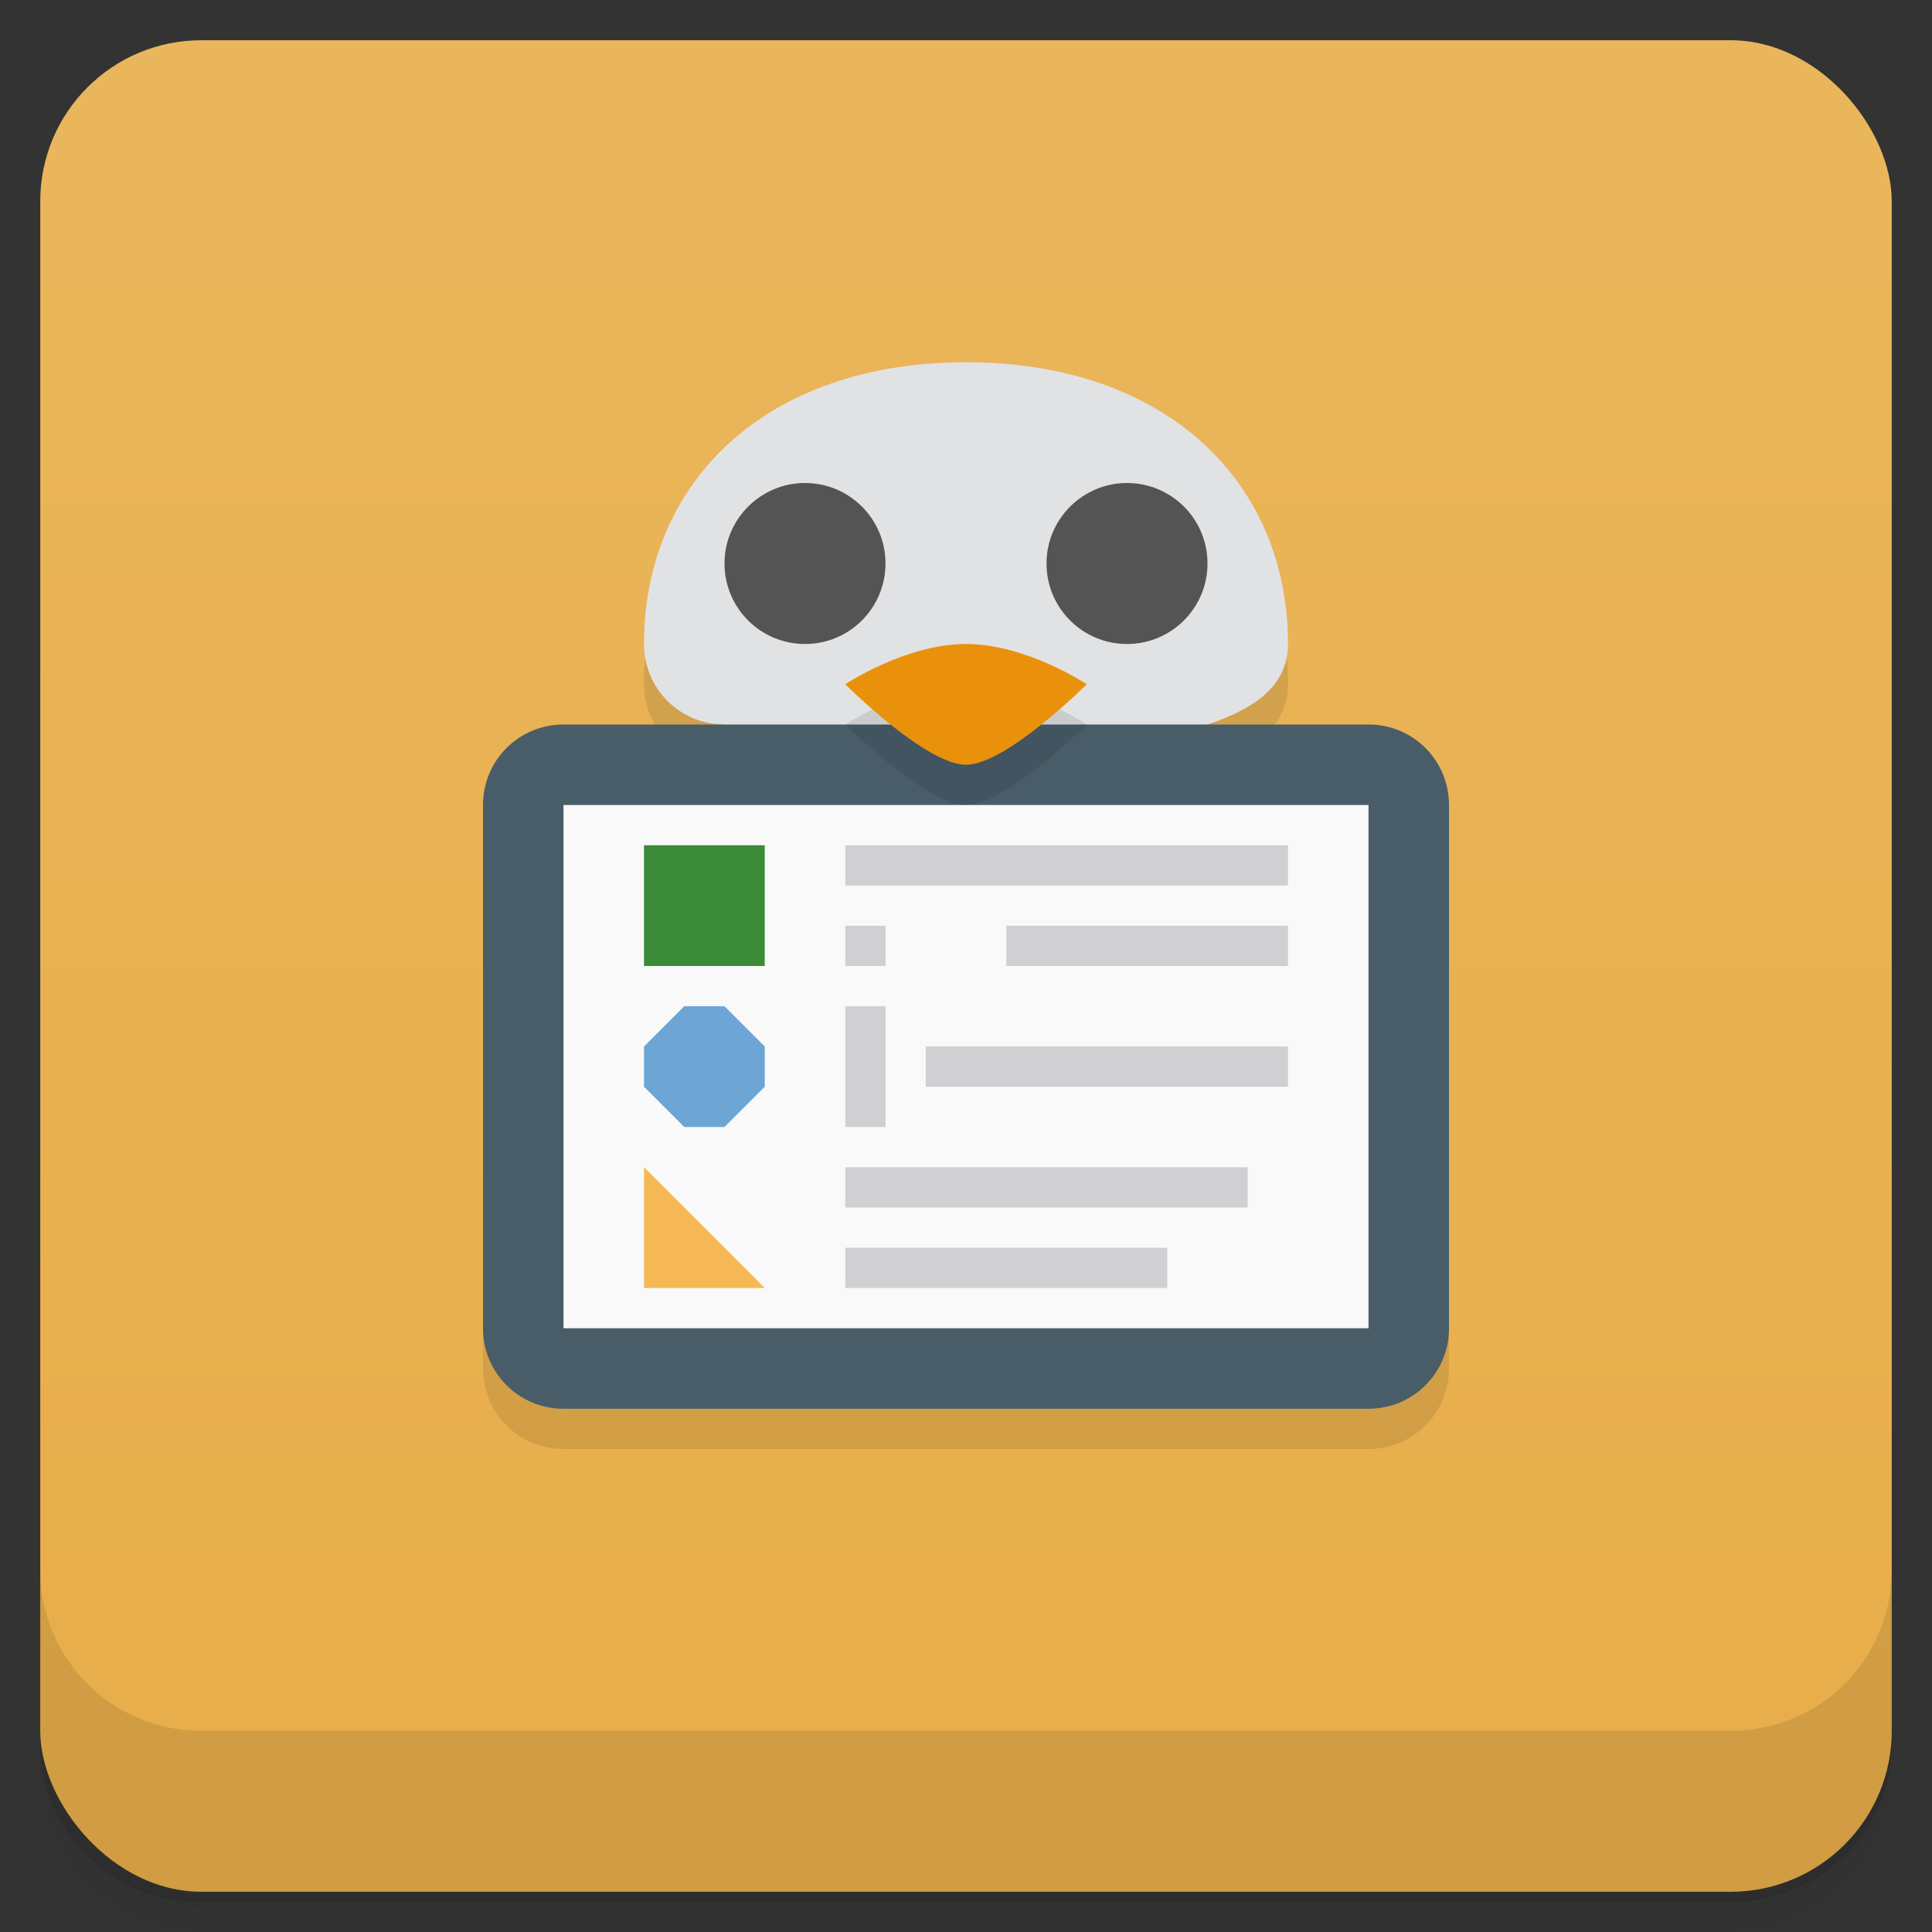 <svg version="1.1" viewBox="0 0 48 48" xmlns="http://www.w3.org/2000/svg">
 <rect x="0" y="0" width="48" height="48" fill="#333333" stroke="none"/>
 <defs>
  <linearGradient id="bg" x2="0" y1="1" y2="47" gradientUnits="userSpaceOnUse">
   <stop style="stop-color:#eab65c" offset="0"/>
   <stop style="stop-color:#e8ad49" offset="1"/>
  </linearGradient>
 </defs>
 <path d="m1 43v0.25c0 2.22 1.78 4 4 4h38c2.22 0 4-1.78 4-4v-0.25c0 2.22-1.78 4-4 4h-38c-2.22 0-4-1.78-4-4zm0 0.5v0.5c0 2.22 1.78 4 4 4h38c2.22 0 4-1.78 4-4v-0.5c0 2.22-1.78 4-4 4h-38c-2.22 0-4-1.78-4-4z" style="opacity:.02"/>
 <path d="m1 43.2v0.25c0 2.22 1.78 4 4 4h38c2.22 0 4-1.78 4-4v-0.25c0 2.22-1.78 4-4 4h-38c-2.22 0-4-1.78-4-4z" style="opacity:.05"/>
 <path d="m1 43v0.25c0 2.22 1.78 4 4 4h38c2.22 0 4-1.78 4-4v-0.25c0 2.22-1.78 4-4 4h-38c-2.22 0-4-1.78-4-4z" style="opacity:.1"/>
 <rect x="1" y="1" width="46" height="46" rx="4" style="fill:url(#bg)"/>
 <path d="m1 39v4c0 2.22 1.78 4 4 4h38c2.22 0 4-1.78 4-4v-4c0 2.22-1.78 4-4 4h-38c-2.22 0-4-1.78-4-4z" style="opacity:.1"/>
 <path d="m24 10c-5-7.6e-5 -8 3-8 7 0 1.11 0.892 2 2 2l-6 2v13c0 1.11 0.892 2 2 2h20c1.11 0 2-0.892 2-2v-13l-6-2c1.05-0.35 2-0.892 2-2 0-4-3-7-8-7z" style="opacity:.1"/>
 <path d="m24 9c-5-7.6e-5 -8 3-8 7 0 1.11 0.892 2 2 2l6 2 6-2c1.05-0.35 2-0.892 2-2 0-4-3-7-8-7z" style="fill:#e1e2e4"/>
 <path d="m14 18h20c1.11 0 2 0.892 2 2v13c0 1.11-0.892 2-2 2h-20c-1.11 0-2-0.892-2-2v-13c0-1.11 0.892-2 2-2z" style="fill:#495d69"/>
 <path d="m14 20h20v13h-20z" style="fill:#f9f9f9"/>
 <path d="m24 17c-1.5 0-3 1-3 1s2 2 3 2 3-2 3-2-1.5-1-3-1z" style="opacity:.1"/>
 <path d="m24 16c-1.5 0-3 1-3 1s2 2 3 2 3-2 3-2-1.5-1-3-1z" style="fill:#ea910b"/>
 <path d="m20 12c-1.1 0-2 0.895-2 2s0.895 2 2 2 2-0.895 2-2-0.895-2-2-2zm8 0c-1.1 0-2 0.895-2 2s0.895 2 2 2 2-0.895 2-2-0.895-2-2-2z" style="fill:#545454"/>
 <path d="m19 24h-3v-3h3z" style="fill:#3c8b38"/>
 <path d="m17 25h1l1 1v1l-1 1h-1l-1-1v-1z" style="fill:#6da6d5"/>
 <path d="m16 29 3 3h-3z" style="fill:#f6b855"/>
 <path d="m21 21v1h11v-1zm0 2v1h1v-1zm4 0v1h7v-1zm-4 2v3h1v-3zm2 1v1h9v-1zm-2 3v1h10v-1zm0 2v1h8v-1z" style="fill:#d0d0d2"/>
</svg>
